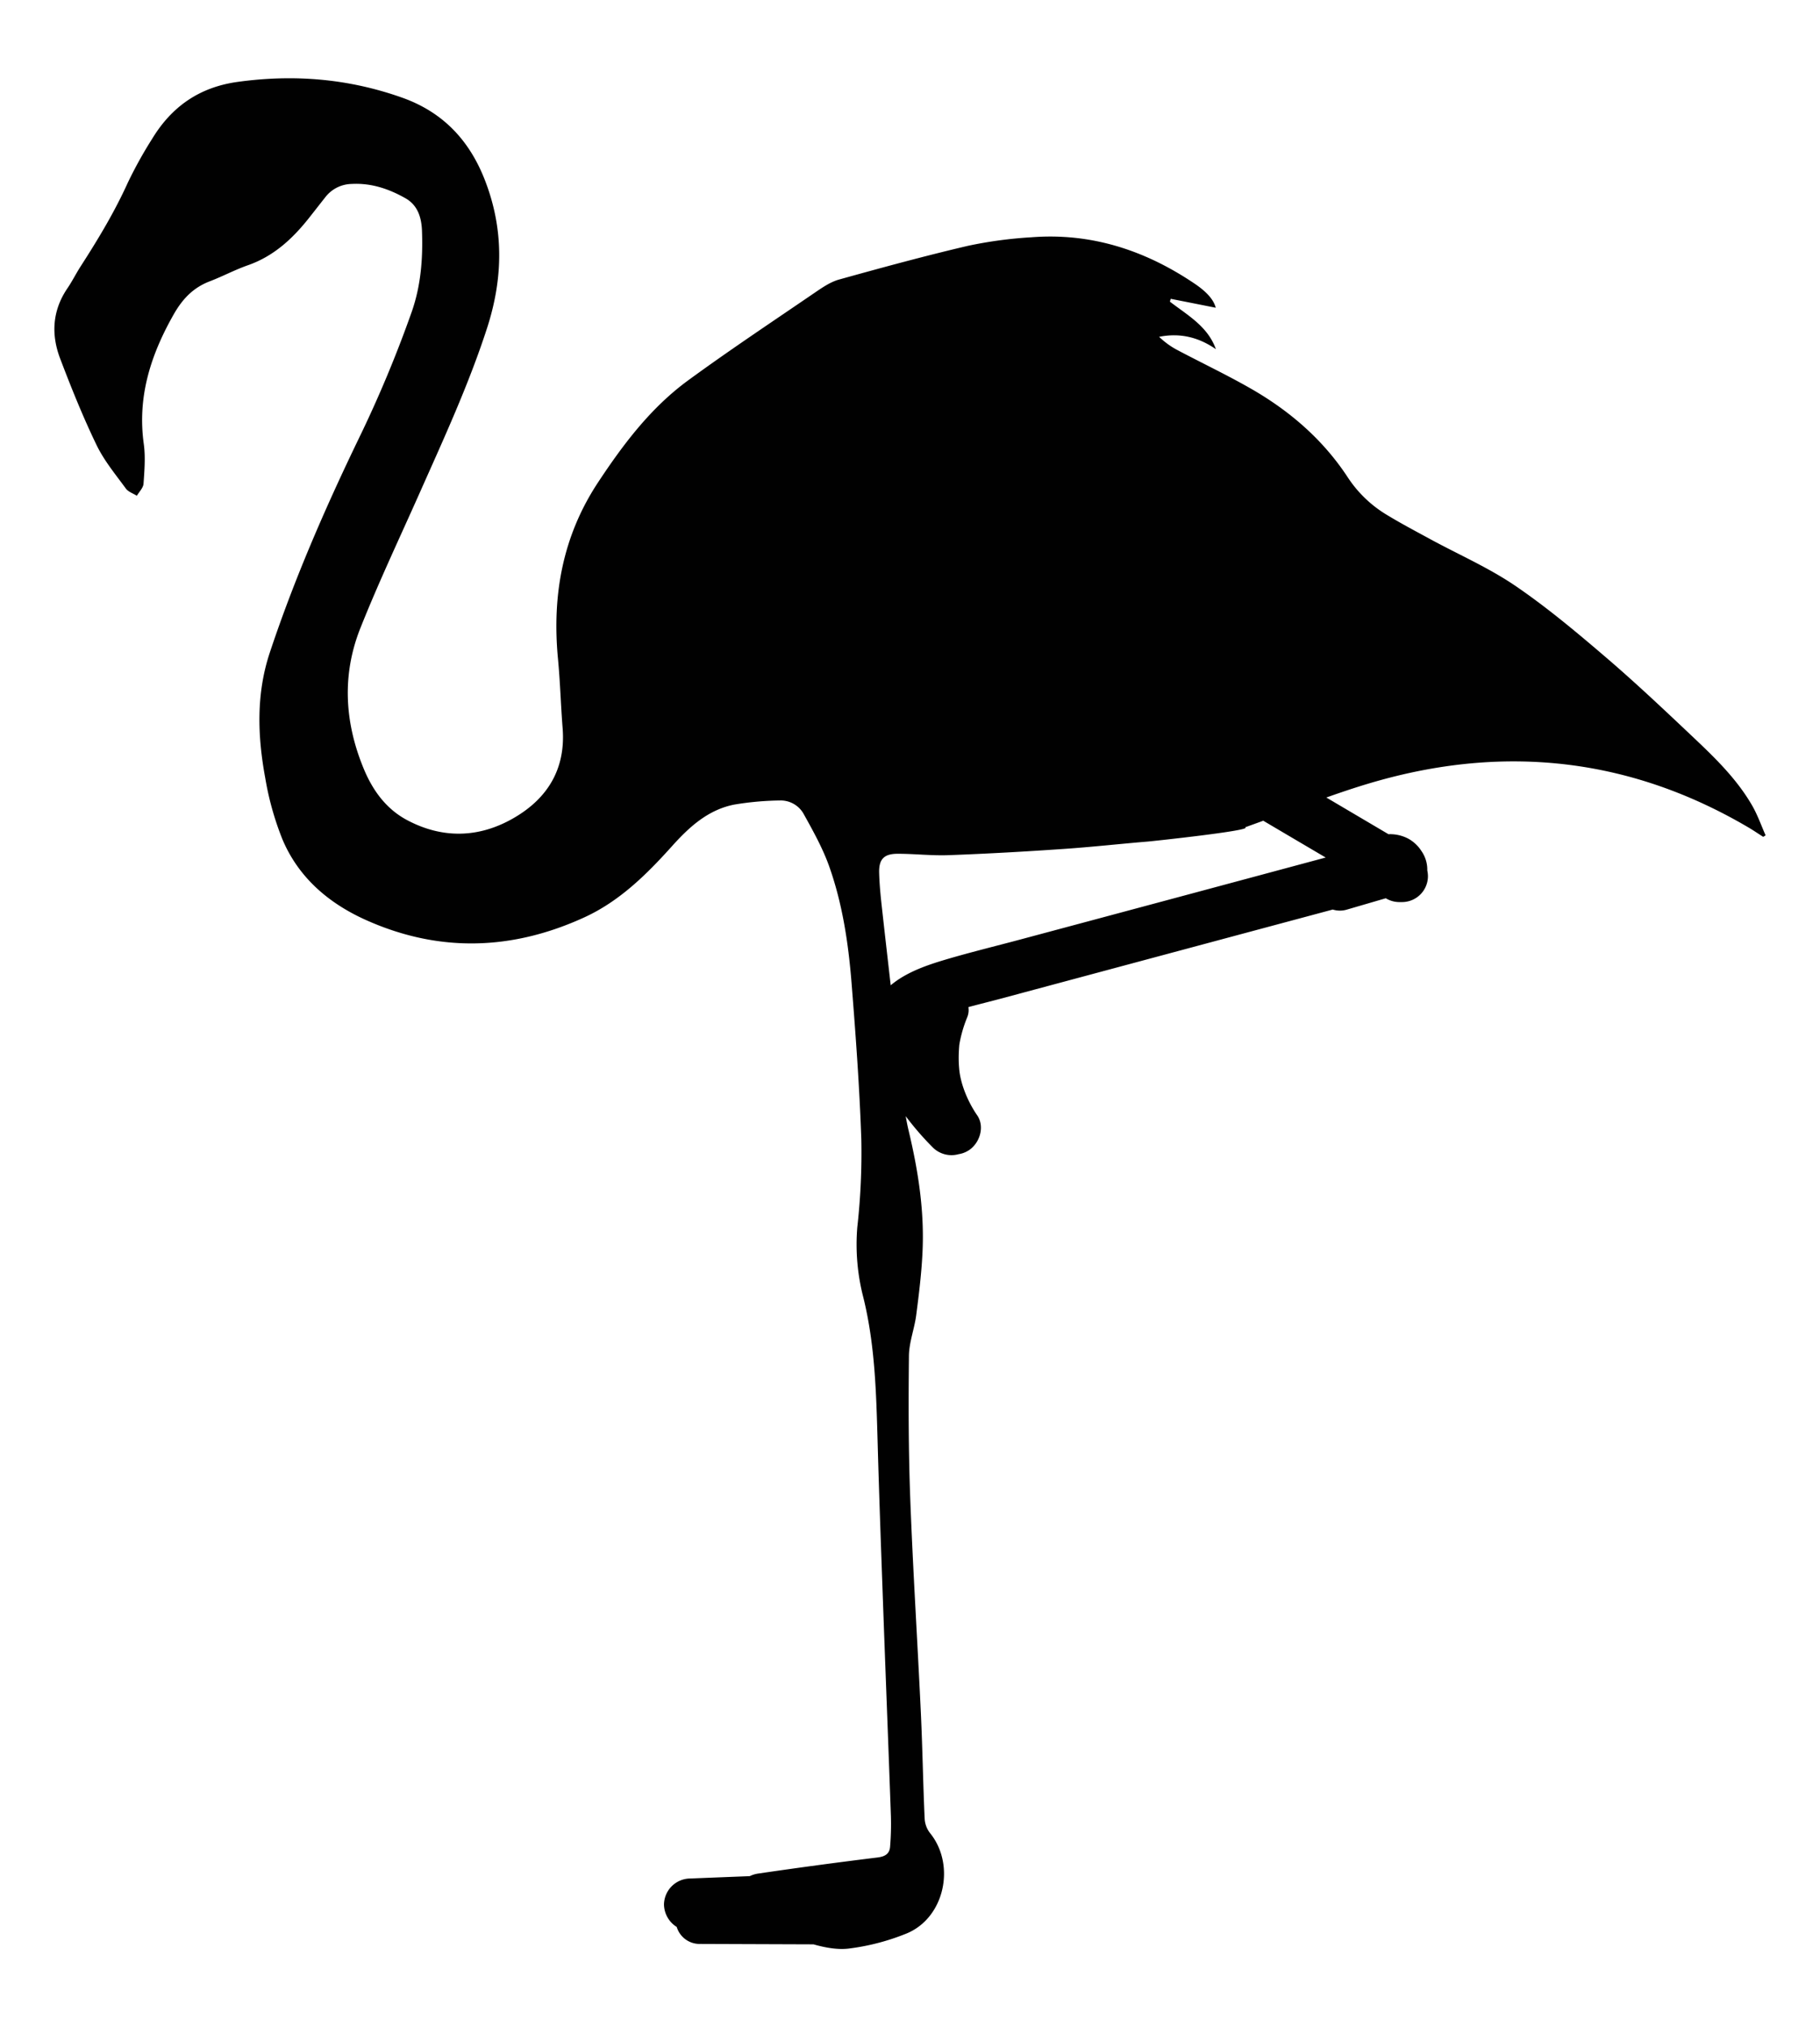 <svg id="Calque_1" data-name="Calque 1" xmlns="http://www.w3.org/2000/svg" width="30cm" height="33.4cm" viewBox="0 0 850.394 946.772">
  <path d="M792.658,345.728c-13.734-12.968-27.413-25.959-41.732-38.248-13.806-11.822-27.785-23.581-42.76-33.798-12.407-8.463-26.386-14.572-39.662-21.763-6.733-3.675-13.552-7.254-20.127-11.237a56.614,56.614,0,0,1-18.555-17.631c-11.356-17.378-26.702-30.74-44.538-41.084-11.64-6.725-23.834-12.47-35.75-18.799a37.989,37.989,0,0,1-7.934-5.864c9.791-1.944,18.428.182,26.52,5.769-3.769-10.645-13.244-15.86-21.486-22.19.127-.435.245-.893.371-1.328,7.096,1.391,14.169,2.805,21.052,4.165-.893-3.366-3.548-6.978-9.941-11.292-23.027-15.528-48.213-23.802-76.242-21.613a198.333,198.333,0,0,0-29.571,3.983c-20.19,4.726-40.223,10.186-60.2,15.742-4.164,1.146-7.989,3.833-11.664,6.33-19.693,13.457-39.606,26.67-58.865,40.745-17.417,12.723-30.282,29.729-42.111,47.635-16.603,25.122-21.542,52.724-18.768,82.263,1.051,10.866,1.327,21.763,2.197,32.66,1.478,19.163-7.255,32.992-23.217,42.072-16.018,9.135-32.968,9.538-49.508.743-9.941-5.31-16.208-14.137-20.372-24.355-8.866-21.613-10.036-43.716-1.359-65.415,8.424-21.147,18.175-41.732,27.437-62.539,11.332-25.493,23.059-50.812,31.705-77.451,7.594-23.454,7.934-46.513-1.233-69.667C219.06,65.194,206.708,52.29,187.94,45.62c-25.034-8.89-50.558-11.016-76.89-7.373C93.175,40.713,80.271,49.761,71.135,64.76A199.219,199.219,0,0,0,59.748,85.258C53.545,98.961,45.856,111.707,37.74,124.304c-2.196,3.398-3.983,7.041-6.267,10.376-7.041,10.399-7.657,21.573-3.335,32.873,5.184,13.616,10.621,27.129,16.943,40.223,3.524,7.318,8.858,13.734,13.71,20.372,1.138,1.572,3.422,2.283,5.152,3.398,1.083-1.857,2.995-3.706,3.121-5.65.427-6.148.956-12.47.119-18.555-3.082-22.103,3.272-41.701,14.043-60.627,4.109-7.191,9.111-12.407,16.8-15.339,6.045-2.315,11.79-5.405,17.899-7.531,11.949-4.204,20.744-12.32,28.401-21.984,2.592-3.272,5.152-6.575,7.744-9.846a15.919,15.919,0,0,1,12.257-6.109c9.08-.498,17.346,2.283,25.098,6.67,5.769,3.24,7.499,9.009,7.744,15.157.466,12.865-.458,25.525-4.781,37.876a568.657,568.657,0,0,1-24.6,58.896c-15.773,32.628-30.282,65.874-41.74,100.32-6.385,19.234-5.737,38.895-2.126,58.438a138.037,138.037,0,0,0,8.021,28.67c7.626,18.152,22.016,30.226,39.638,38.002,33.925,15.03,67.944,13.861,101.466-1.51,16.39-7.507,28.986-19.945,40.871-33.158,8.021-8.954,16.824-17.038,29.049-19.479a139.035,139.035,0,0,1,21.699-1.943,12.283,12.283,0,0,1,11.016,6.606c4.291,7.72,8.645,15.559,11.64,23.834,6.298,17.622,9.071,36.114,10.557,54.668,1.944,24.323,3.73,48.71,4.568,73.065a312.062,312.062,0,0,1-1.881,41.179,98.663,98.663,0,0,0,2.869,32.905c5.46,22.221,5.99,44.791,6.638,67.415.711,25.746,1.667,51.492,2.592,77.237,1.17,32.502,2.466,64.973,3.611,97.452a127.442,127.442,0,0,1-.371,14.106c-.213,3.453-2.316,4.749-5.927,5.184q-27.879,3.426-55.688,7.499a13.246,13.246,0,0,0-3.951,1.209c-9.317.371-18.61.735-27.934,1.106a12.348,12.348,0,0,0-12.162,12.162,12.666,12.666,0,0,0,5.958,10.471,11.171,11.171,0,0,0,11.079,7.926l52.819.19c5.461,1.541,11.482,2.687,16.943,1.913a106.526,106.526,0,0,0,26.829-7.096c17.591-7.476,22.719-32.044,10.652-46.829a11.986,11.986,0,0,1-2.474-6.606c-.743-16.145-.988-32.321-1.731-48.497-1.572-33.672-3.73-67.32-5.002-101-.83-22.229-.861-44.482-.616-66.735.063-6.33,2.568-12.628,3.398-18.989,1.264-9.72,2.473-19.479,2.932-29.262.956-19.258-1.976-38.058-6.448-56.826-.561-2.283-.988-4.568-1.391-6.851a136.255,136.255,0,0,0,12.746,14.69,12.377,12.377,0,0,0,11.98,3.058,12.052,12.052,0,0,0,4.323-1.549c5.397-3.145,8.115-11.142,4.346-16.603-4.749-6.915-7.926-15.283-8.424-21.953a55.712,55.712,0,0,1-.15-7.531c.055-1.201.118-2.371.245-3.58a5.944,5.944,0,0,0,.118-.711,60.547,60.547,0,0,1,3.556-12.003,8.742,8.742,0,0,0,.553-4.757c5.097-1.383,10.218-2.624,15.283-3.983q16.381-4.398,32.779-8.796,61.069-16.393,122.178-32.779a11.338,11.338,0,0,0,6.512.055c6.085-1.786,12.194-3.548,18.278-5.334a12.04,12.04,0,0,0,6.322,1.786h1.209a12.114,12.114,0,0,0,12.162-12.066l0-.064a13.04,13.04,0,0,0-.308-2.655,15.137,15.137,0,0,0-2.687-8.985,17.198,17.198,0,0,0-6.053-5.769,18.282,18.282,0,0,0-7.966-2.157,7.312,7.312,0,0,0-1.383.024l-29.081-17.156c8.179-2.907,16.421-5.65,24.758-7.966,60.319-16.792,118.037-10.036,172.366,21.882,2.379,1.391,4.662,2.963,7.009,4.449.371-.221.743-.466,1.114-.711-2.039-4.599-3.706-9.388-6.18-13.734-6.788-11.822-16.358-21.392-26.141-30.653ZM476.904,438.73c-12.32,3.303-24.79,6.298-37.015,10.005-8.084,2.465-17.038,5.769-23.707,11.419-1.327-11.696-2.687-23.43-3.983-35.157-.648-5.745-1.264-11.545-1.414-17.314-.19-6.425,2.252-8.953,8.669-8.953,7.966,0,15.931.956,23.865.648,17.59-.648,35.221-1.636,52.811-2.845,13.466-.893,26.86-2.402,40.318-3.517,1.391-.095,49.484-5.215,45.312-6.638,2.845-1.019,5.682-2.039,8.495-3.082q14.58,8.605,29.168,17.188Q548.159,419.662,476.904,438.73Z" fill="#010101"/>
</svg>
